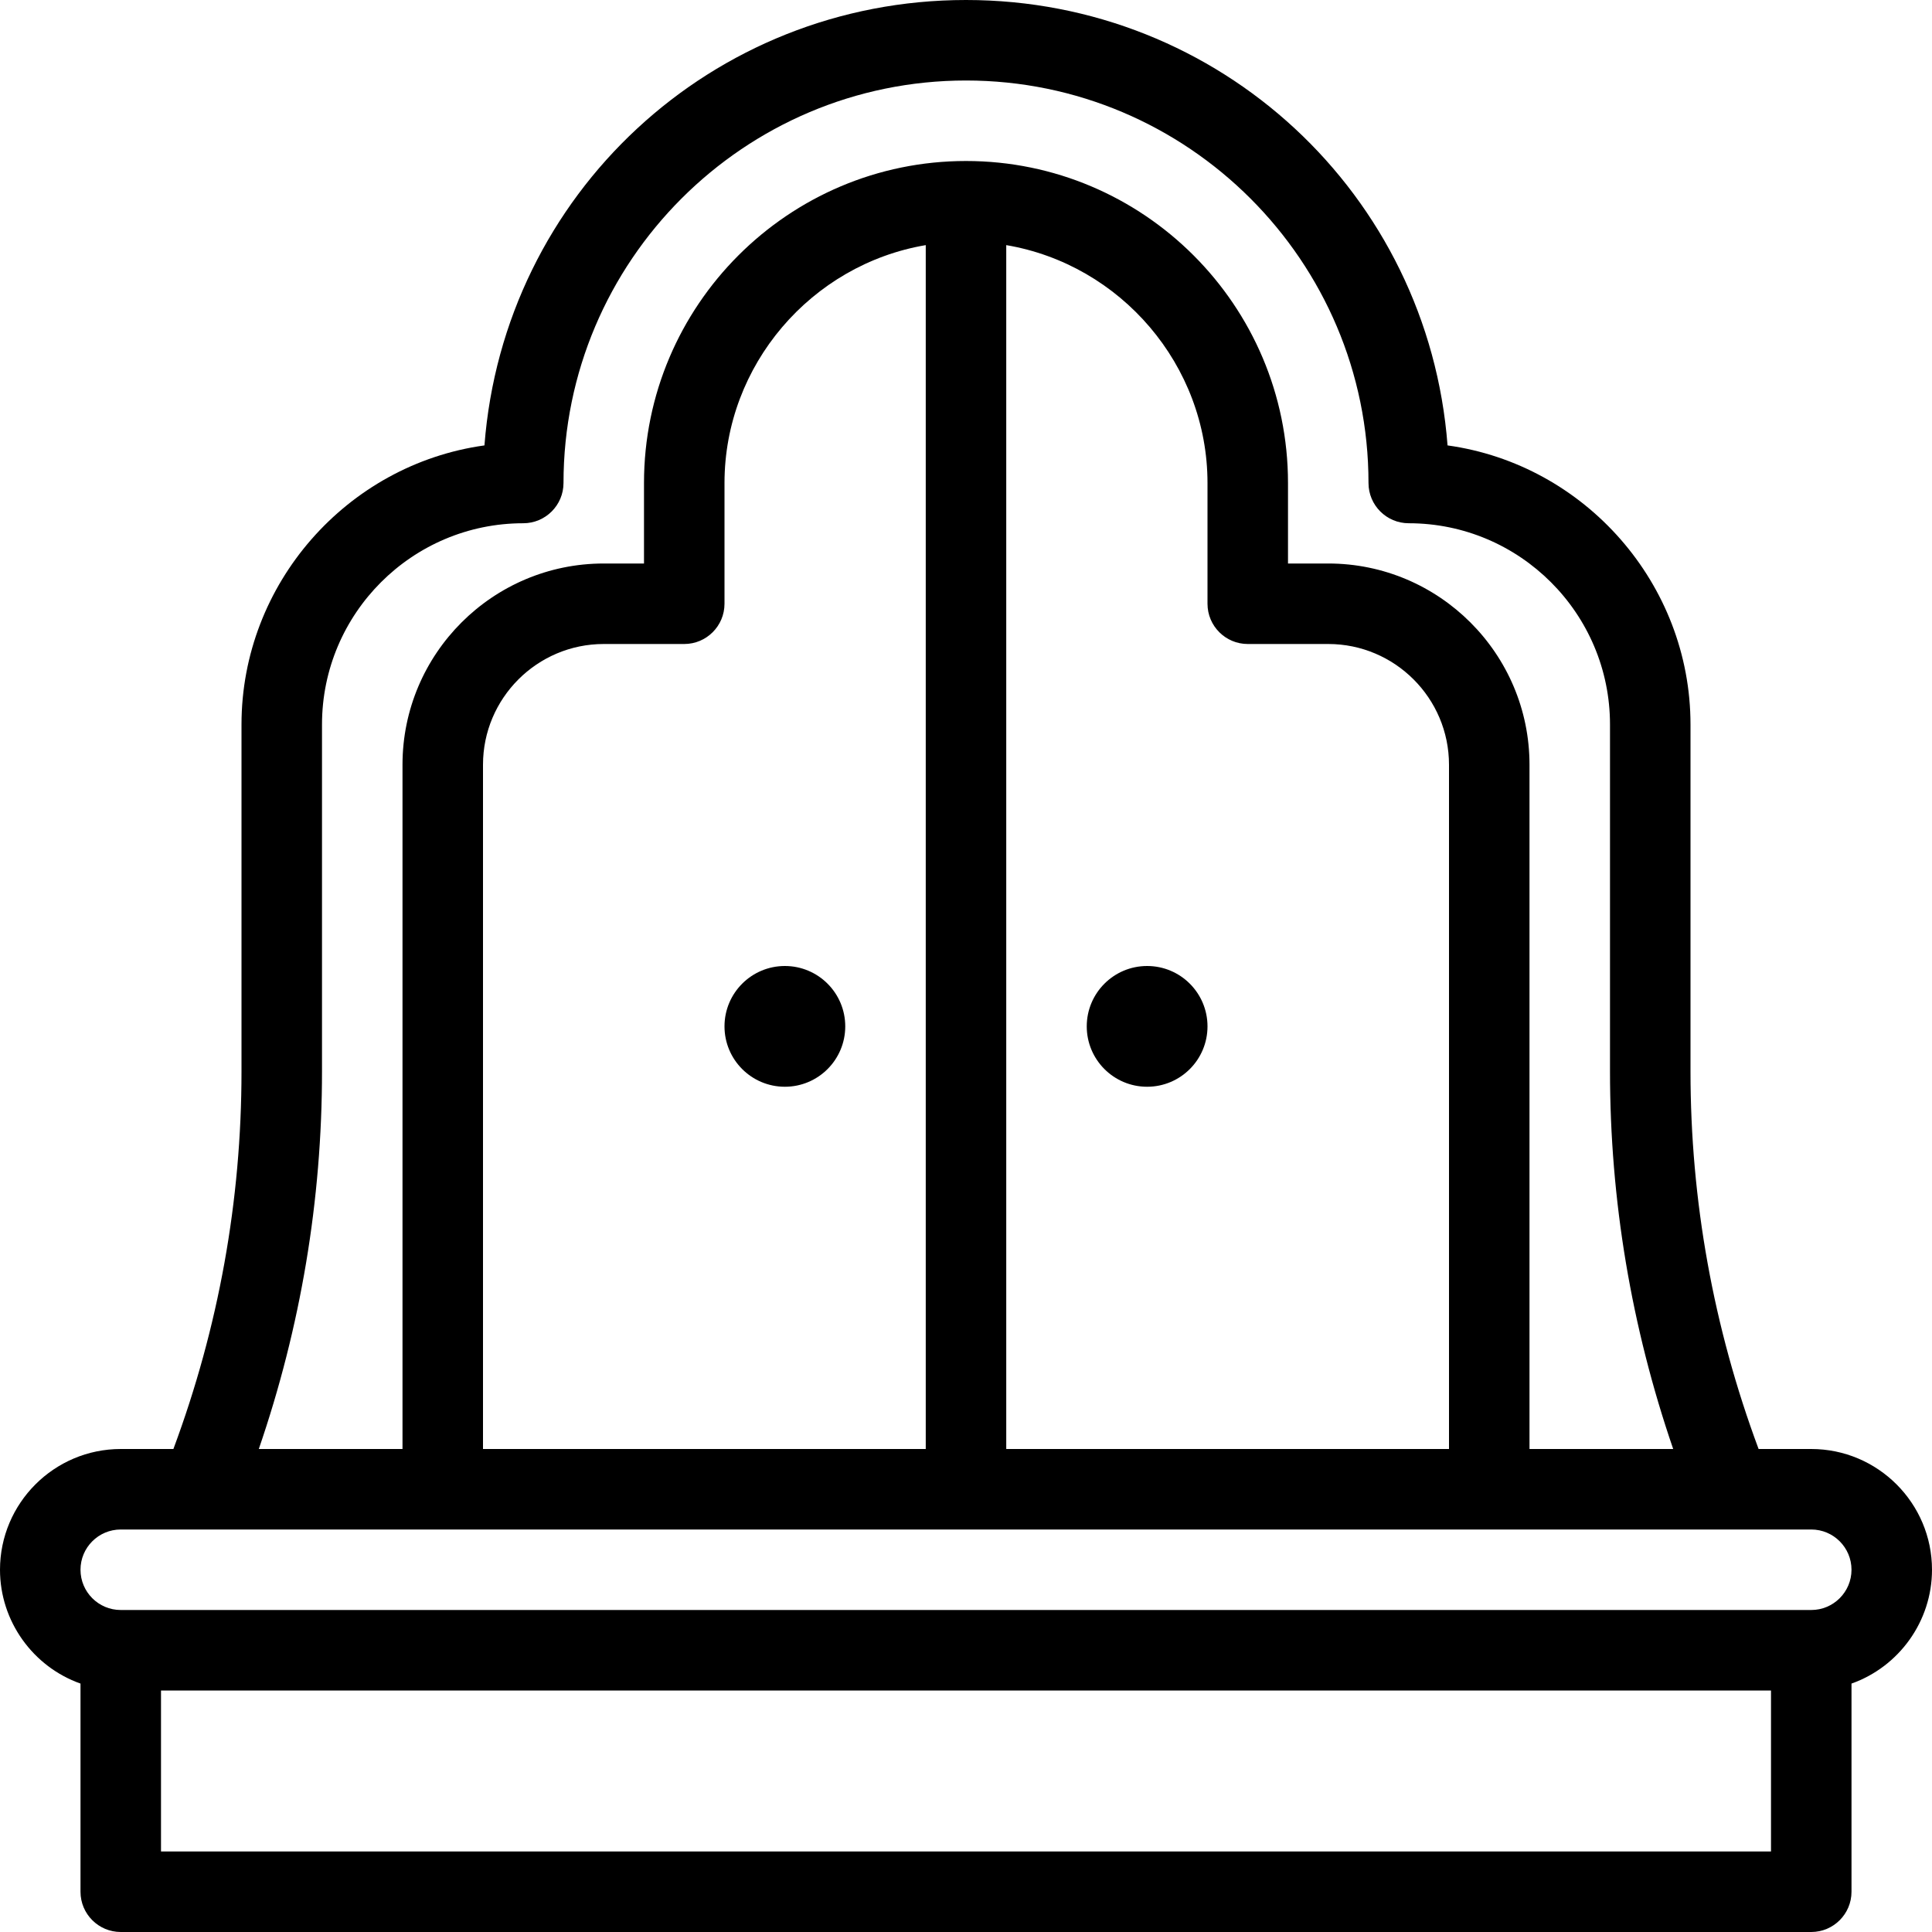 <?xml version="1.0" encoding="utf-8"?>
<!-- Generator: Adobe Illustrator 22.1.0, SVG Export Plug-In . SVG Version: 6.00 Build 0)  -->
<svg version="1.1" id="Light" xmlns="http://www.w3.org/2000/svg" xmlns:xlink="http://www.w3.org/1999/xlink" x="0px" y="0px"
	 viewBox="0 0 24 24" style="enable-background:new 0 0 24 24;" xml:space="preserve">
<g>
	<title>decoration-cabin</title>
	<path d="M1.5,24C1.224,24,1,23.776,1,23.5v-2.586C0.41,20.705,0,20.14,0,19.5C0,18.673,0.673,18,1.5,18h0.654
		C2.716,16.49,3,14.913,3,13.309V9c0-1.747,1.309-3.23,3.018-3.467C6.257,2.413,8.844,0,12,0s5.743,2.413,5.982,5.533
		C19.691,5.77,21,7.253,21,9v4.309c0,1.604,0.284,3.181,0.846,4.691H22.5c0.827,0,1.5,0.673,1.5,1.5c0,0.64-0.41,1.205-1,1.414V23.5
		c0,0.276-0.224,0.5-0.5,0.5H1.5z M22,23v-2H2v2H22z M1.5,19C1.224,19,1,19.224,1,19.5S1.224,20,1.5,20h21
		c0.276,0,0.5-0.224,0.5-0.5S22.776,19,22.5,19H1.5z M20.785,18C20.264,16.482,20,14.906,20,13.309V9c0-1.379-1.122-2.5-2.5-2.5
		C17.224,6.5,17,6.276,17,6c0-2.757-2.243-5-5-5C9.243,1,7,3.243,7,6c0,0.276-0.224,0.5-0.5,0.5C5.121,6.5,4,7.621,4,9v4.309
		C4,14.907,3.736,16.483,3.215,18H5V9.5C5,8.121,6.121,7,7.5,7H8V6c0-2.206,1.794-4,4-4s4,1.794,4,4v1h0.5C17.878,7,19,8.121,19,9.5
		V18H20.785z M18,18V9.5C18,8.673,17.327,8,16.5,8h-1C15.224,8,15,7.776,15,7.5V6c0-1.465-1.078-2.714-2.5-2.955V18H18z M11.5,18
		V3.045C10.078,3.286,9,4.535,9,6v1.5C9,7.776,8.776,8,8.5,8h-1C6.673,8,6,8.673,6,9.5V18H11.5z"/>
	<circle cx="9.75" cy="12.75" r="0.75"/>
	<circle cx="14.25" cy="12.75" r="0.75"/>
</g>
</svg>
